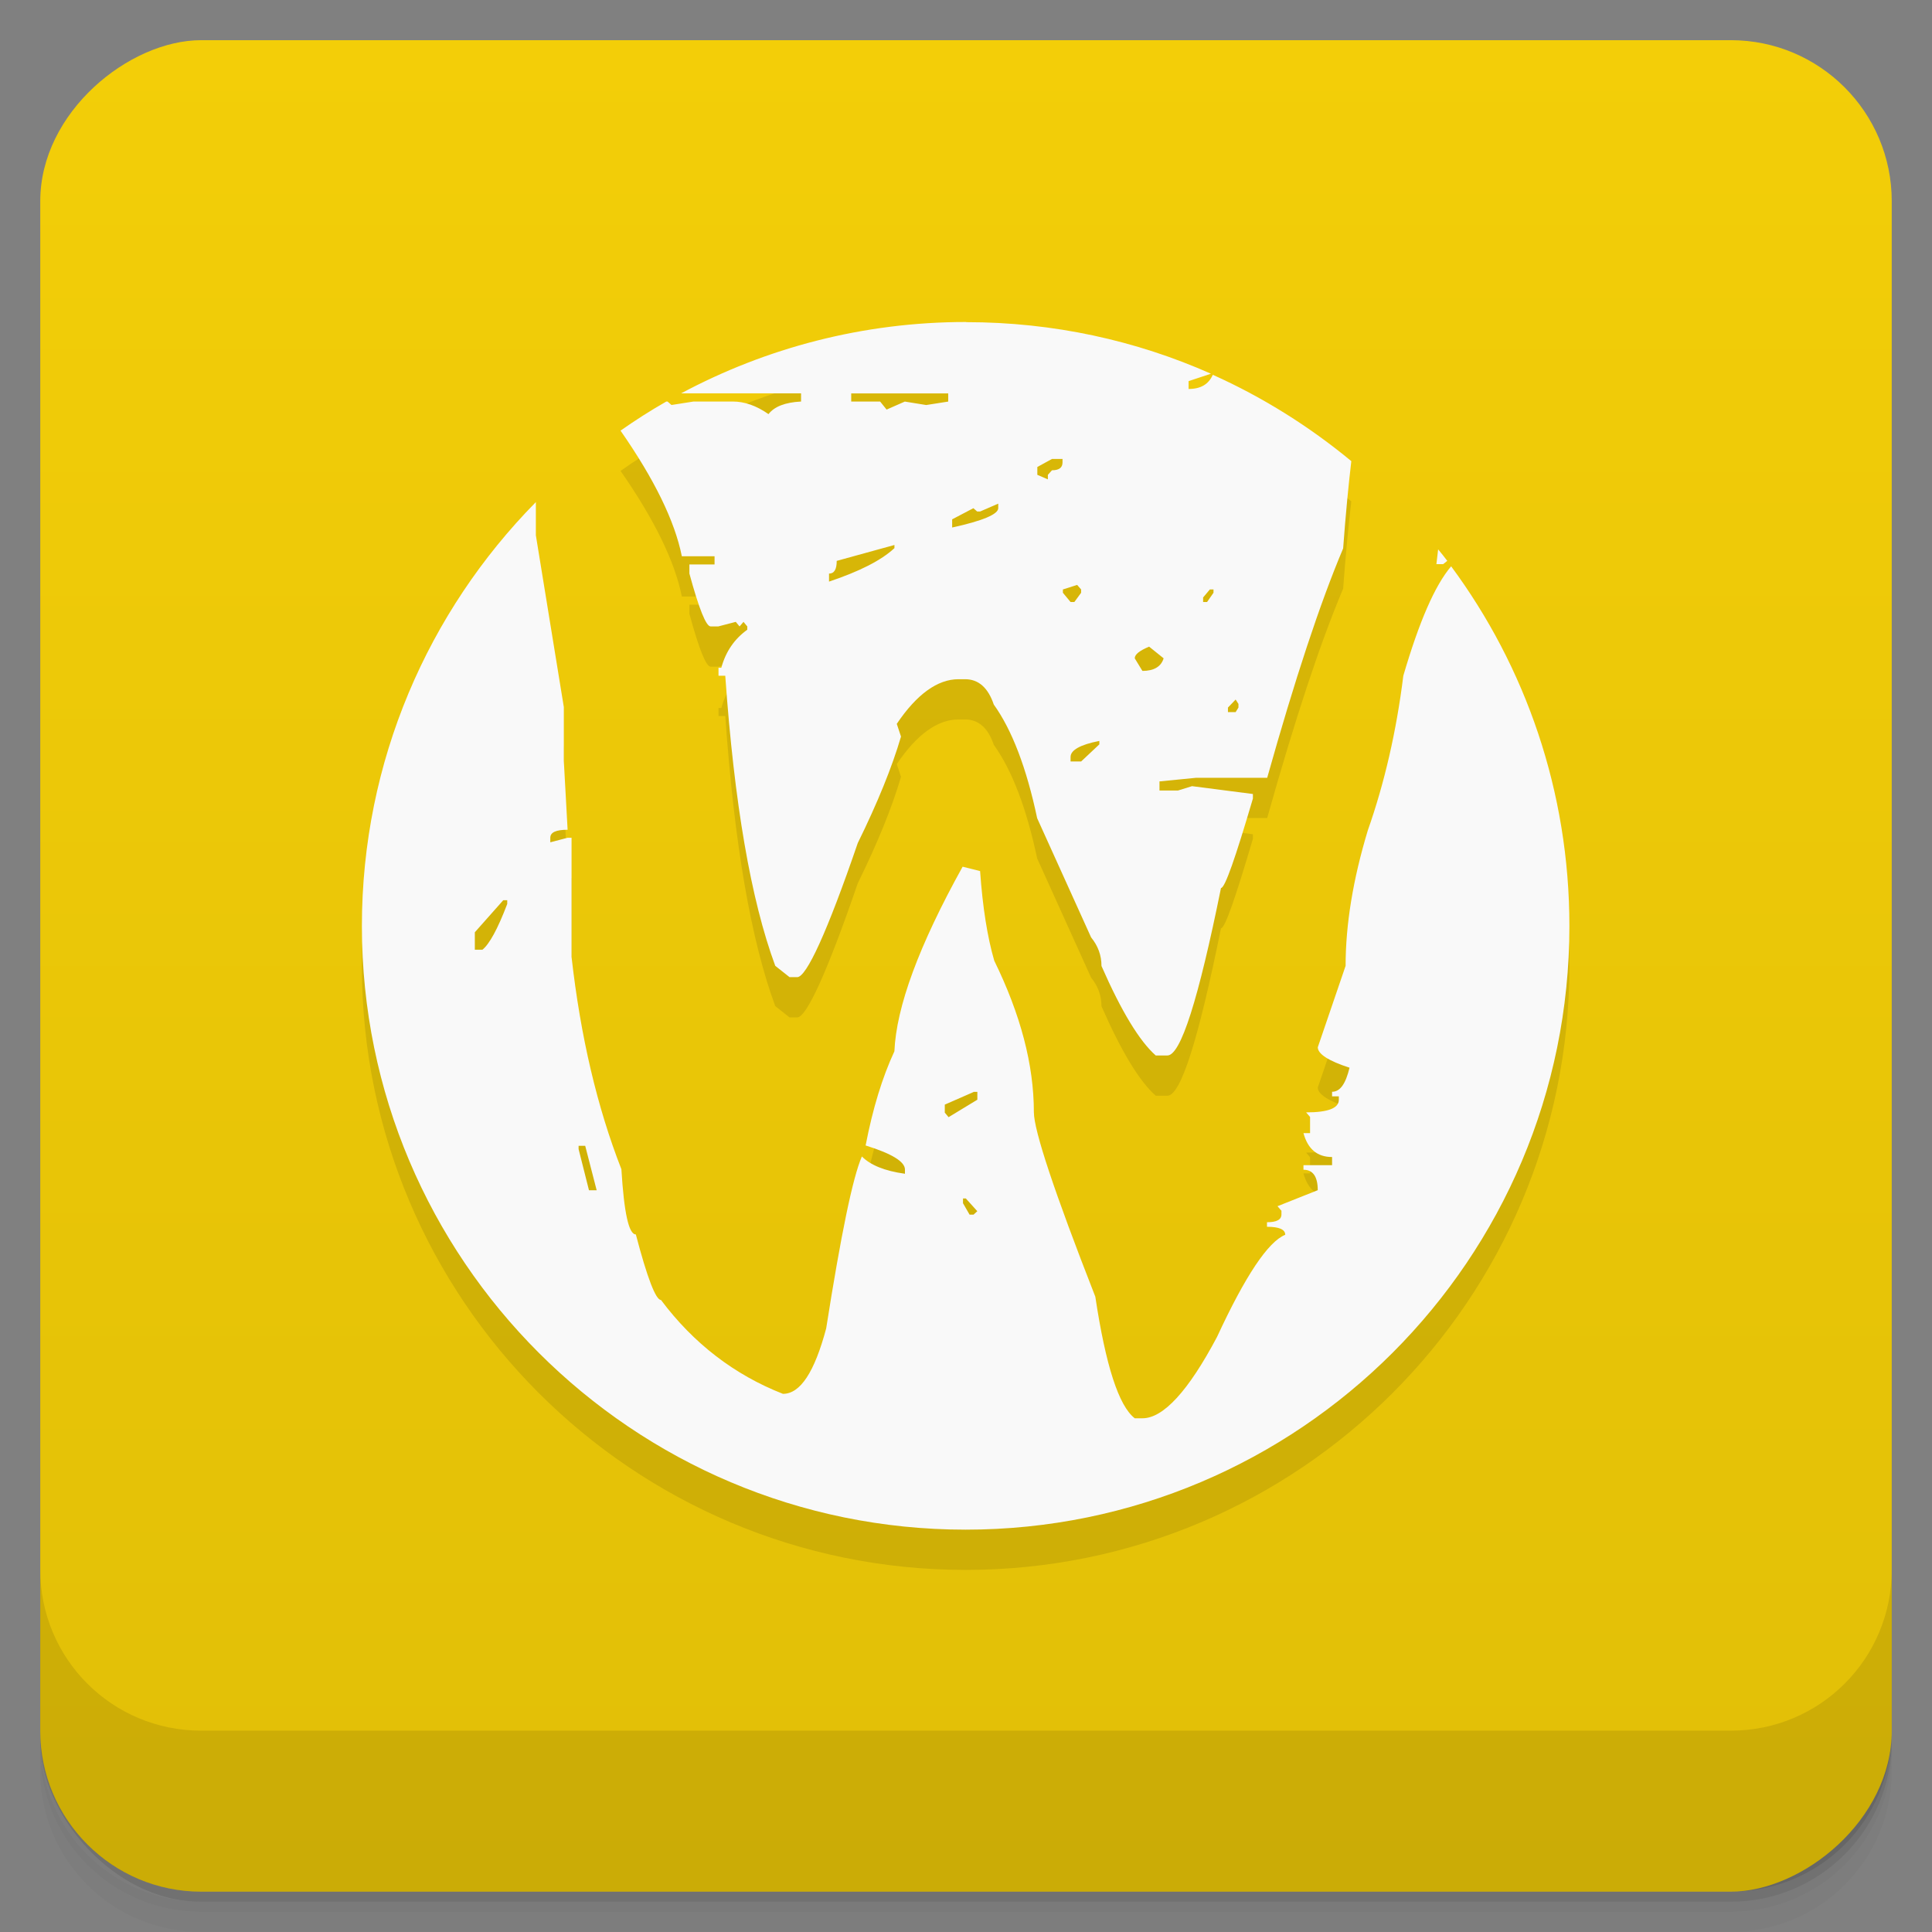 <svg viewBox="0 0 48 48"><rect x="0" y="0" width="48" height="48" fill="#808080" stroke="none"/><defs><linearGradient id="linearGradient3764" x1="1" x2="47" gradientUnits="userSpaceOnUse" gradientTransform="translate(-47.998,0.002)"><stop stop-color="#e1bf07" stop-opacity="1"/><stop offset="1" stop-color="#f3ce08" stop-opacity="1"/></linearGradient><clipPath id="clipPath-843485237"><g transform="translate(0,-1004.362)"><rect rx="4" y="1005.36" x="1" height="46" width="46" fill="#1890d0"/></g></clipPath><clipPath id="clipPath-858068815"><g transform="translate(0,-1004.362)"><rect rx="4" y="1005.36" x="1" height="46" width="46" fill="#1890d0"/></g></clipPath></defs><g><g transform="translate(0,-1004.362)"><path d="m 5 1006.36 c -2.216 0 -4 1.784 -4 4 l 0 37.25 c 0 2.216 1.784 4 4 4 l 38 0 c 2.216 0 4 -1.784 4 -4 l 0 -37.25 c 0 -2.216 -1.784 -4 -4 -4 l -38 0 z m -4 41.5 0 0.5 c 0 2.216 1.784 4 4 4 l 38 0 c 2.216 0 4 -1.784 4 -4 l 0 -0.5 c 0 2.216 -1.784 4 -4 4 l -38 0 c -2.216 0 -4 -1.784 -4 -4 z" opacity="0.02"/><path d="m 1 1047.61 0 0.25 c 0 2.216 1.784 4 4 4 l 38 0 c 2.216 0 4 -1.784 4 -4 l 0 -0.25 c 0 2.216 -1.784 4 -4 4 l -38 0 c -2.216 0 -4 -1.784 -4 -4 z" opacity="0.05"/><rect width="46" height="46" x="1" y="1005.61" rx="4" opacity="0.1"/></g></g><g><rect width="46" height="46" x="-46.998" y="1" rx="4" transform="matrix(0,-1,1,0,0,0)" fill="url(#linearGradient3764)" fill-opacity="1"/></g><g/><g><g clip-path="url(#clipPath-843485237)"><g opacity="0.1"><!-- color: #f3ce08 --><g><path d="m 24 9 c -2.559 0 -4.969 0.645 -7.078 1.773 l 2.98 0 l 0 0.203 c -0.395 0.02 -0.664 0.125 -0.809 0.313 c -0.301 -0.211 -0.598 -0.313 -0.883 -0.313 l -0.98 0 l -0.547 0.086 l -0.098 -0.086 l -0.031 0 c -0.391 0.223 -0.77 0.465 -1.137 0.723 c 0.84 1.207 1.348 2.246 1.523 3.121 l 0.813 0 l 0 0.203 l -0.625 0 l 0 0.227 c 0.238 0.875 0.414 1.313 0.527 1.313 l 0.191 0 l 0.434 -0.113 l 0.094 0.113 l 0.098 -0.113 l 0.094 0.113 l 0 0.082 c -0.32 0.23 -0.535 0.543 -0.645 0.945 l -0.07 0 l 0 0.199 l 0.168 0 c 0.223 3.168 0.637 5.57 1.242 7.207 l 0.355 0.281 l 0.191 0 c 0.227 0 0.742 -1.109 1.504 -3.332 c 0.492 -1 0.852 -1.887 1.074 -2.645 l -0.105 -0.316 c 0.496 -0.738 1.016 -1.109 1.531 -1.109 l 0.168 0 c 0.332 0 0.57 0.211 0.711 0.629 c 0.449 0.625 0.813 1.57 1.078 2.824 l 1.34 2.961 c 0.172 0.211 0.258 0.445 0.258 0.711 c 0.492 1.121 0.941 1.863 1.348 2.223 l 0.289 0 c 0.332 0 0.77 -1.387 1.332 -4.16 c 0.098 0 0.355 -0.738 0.793 -2.223 l 0 -0.113 l -1.512 -0.195 l -0.352 0.109 l -0.457 0 l 0 -0.227 l 0.91 -0.09 l 1.766 0 c 0.688 -2.449 1.316 -4.348 1.887 -5.699 c 0.063 -0.859 0.133 -1.57 0.203 -2.168 c -1.039 -0.859 -2.195 -1.586 -3.441 -2.145 c -0.105 0.234 -0.297 0.352 -0.602 0.352 l 0 -0.195 l 0.555 -0.184 c -1.855 -0.824 -3.914 -1.281 -6.078 -1.281 m -2.863 1.77 l 2.414 0 l 0 0.203 l -0.547 0.086 l -0.531 -0.086 l -0.453 0.199 l -0.16 -0.199 l -0.719 0 l 0 -0.203 m 4.988 1.629 l 0.262 0 l 0 0.086 c 0 0.133 -0.09 0.195 -0.262 0.195 l -0.102 0.113 l 0 0.113 l -0.262 -0.113 l 0 -0.195 m -12.465 0.879 c -2.664 2.707 -4.316 6.426 -4.316 10.527 c 0 8.281 6.723 14.996 15 14.996 c 8.281 0 15 -6.715 15 -14.996 c 0 -3.352 -1.094 -6.445 -2.938 -8.938 c -0.406 0.477 -0.797 1.383 -1.188 2.719 c -0.172 1.383 -0.469 2.668 -0.883 3.844 c -0.367 1.215 -0.551 2.336 -0.551 3.363 l -0.691 2.023 c 0 0.168 0.27 0.34 0.789 0.508 c -0.098 0.402 -0.234 0.598 -0.434 0.598 l 0 0.113 l 0.168 0 l 0 0.086 c 0 0.211 -0.273 0.313 -0.813 0.313 l 0.098 0.113 l 0 0.402 l -0.164 0 c 0.109 0.398 0.344 0.594 0.711 0.594 l 0 0.203 l -0.711 0 l 0 0.113 c 0.234 0 0.355 0.168 0.355 0.508 l -1 0.398 l 0.098 0.113 l 0 0.09 c 0 0.133 -0.121 0.195 -0.359 0.195 l 0 0.113 c 0.301 0 0.453 0.066 0.453 0.199 c -0.426 0.172 -0.992 1.02 -1.695 2.539 c -0.715 1.348 -1.336 2.02 -1.852 2.02 l -0.191 0 c -0.398 -0.305 -0.723 -1.313 -0.98 -3.02 c -1.02 -2.605 -1.527 -4.133 -1.527 -4.586 c 0 -1.18 -0.332 -2.43 -0.984 -3.762 c -0.172 -0.59 -0.289 -1.332 -0.352 -2.227 l -0.434 -0.109 c -1.086 1.957 -1.648 3.484 -1.695 4.586 c -0.301 0.648 -0.539 1.426 -0.715 2.34 c 0.652 0.203 0.977 0.402 0.977 0.598 l 0 0.105 c -0.508 -0.07 -0.863 -0.219 -1.07 -0.43 c -0.227 0.52 -0.52 1.941 -0.887 4.273 c -0.289 1.082 -0.641 1.625 -1.074 1.625 c -1.207 -0.473 -2.223 -1.254 -3.03 -2.332 c -0.129 0 -0.34 -0.543 -0.625 -1.629 c -0.176 0 -0.293 -0.539 -0.359 -1.621 c -0.602 -1.539 -1.016 -3.301 -1.238 -5.273 l 0 -2.961 l -0.098 0 l -0.43 0.113 l 0 -0.113 c 0 -0.137 0.145 -0.199 0.43 -0.199 l -0.094 -1.707 l 0 -1.34 l -0.695 -4.27 l 0 -0.828 m 11.488 0.043 l 0 0.113 c 0 0.148 -0.379 0.313 -1.145 0.48 l 0 -0.203 l 0.527 -0.277 l 0.094 0.082 l 0.074 0 m -2.129 0.828 l 0 0.082 c -0.332 0.309 -0.879 0.582 -1.625 0.832 l 0 -0.199 c 0.129 0 0.191 -0.105 0.191 -0.316 l 1.434 -0.395 m 13.508 0.109 l -0.043 0.367 l 0.168 0 l 0.102 -0.082 c -0.074 -0.098 -0.152 -0.195 -0.23 -0.289 m -8.965 0.887 l 0.098 0.113 l 0 0.082 l -0.168 0.23 l -0.094 0 l -0.191 -0.23 l 0 -0.082 m 3.648 0 l 0.094 0 l 0 0.082 l -0.16 0.23 l -0.098 0 l 0 -0.113 l 0.164 -0.195 m -1.504 1.418 l 0.359 0.289 c -0.063 0.207 -0.242 0.313 -0.527 0.313 l -0.191 -0.313 c 0 -0.098 0.121 -0.191 0.355 -0.289 m 2.152 1.313 l 0.07 0.109 l 0 0.09 l -0.07 0.113 l -0.191 0 l 0 -0.113 m -3.195 0.824 l 0 0.09 l -0.453 0.426 l -0.262 0 l 0 -0.113 c 0 -0.168 0.238 -0.305 0.715 -0.398 m -14.809 3.957 l 0.098 0 l 0 0.094 c -0.238 0.625 -0.445 1 -0.617 1.137 l -0.188 0 l 0 -0.434 m 12.391 3.965 l 0.094 0 l 0 0.195 l -0.715 0.434 l -0.094 -0.113 l 0 -0.199 l 0.715 -0.313 m -9.813 1.336 l 0.164 0 l 0.285 1.105 l -0.191 0 l -0.258 -1.023 l 0 -0.086 m 9.551 1.313 l 0.07 0 l 0.285 0.316 l -0.094 0.086 l -0.098 0 l -0.164 -0.285 m 0 -0.113" fill="#000" stroke="none" fill-rule="nonzero" fill-opacity="1"/></g></g></g></g><g><g clip-path="url(#clipPath-858068815)"><g transform="translate(0,-1)"><!-- color: #f3ce08 --><g><path d="m 24 9 c -2.559 0 -4.969 0.645 -7.078 1.773 l 2.98 0 l 0 0.203 c -0.395 0.02 -0.664 0.125 -0.809 0.313 c -0.301 -0.211 -0.598 -0.313 -0.883 -0.313 l -0.98 0 l -0.547 0.086 l -0.098 -0.086 l -0.031 0 c -0.391 0.223 -0.77 0.465 -1.137 0.723 c 0.84 1.207 1.348 2.246 1.523 3.121 l 0.813 0 l 0 0.203 l -0.625 0 l 0 0.227 c 0.238 0.875 0.414 1.313 0.527 1.313 l 0.191 0 l 0.434 -0.113 l 0.094 0.113 l 0.098 -0.113 l 0.094 0.113 l 0 0.082 c -0.32 0.23 -0.535 0.543 -0.645 0.945 l -0.07 0 l 0 0.199 l 0.168 0 c 0.223 3.168 0.637 5.57 1.242 7.207 l 0.355 0.281 l 0.191 0 c 0.227 0 0.742 -1.109 1.504 -3.332 c 0.492 -1 0.852 -1.887 1.074 -2.645 l -0.105 -0.316 c 0.496 -0.738 1.016 -1.109 1.531 -1.109 l 0.168 0 c 0.332 0 0.57 0.211 0.711 0.629 c 0.449 0.625 0.813 1.57 1.078 2.824 l 1.34 2.961 c 0.172 0.211 0.258 0.445 0.258 0.711 c 0.492 1.121 0.941 1.863 1.348 2.223 l 0.289 0 c 0.332 0 0.77 -1.387 1.332 -4.16 c 0.098 0 0.355 -0.738 0.793 -2.223 l 0 -0.113 l -1.512 -0.195 l -0.352 0.109 l -0.457 0 l 0 -0.227 l 0.91 -0.09 l 1.766 0 c 0.688 -2.449 1.316 -4.348 1.887 -5.699 c 0.063 -0.859 0.133 -1.57 0.203 -2.168 c -1.039 -0.859 -2.195 -1.586 -3.441 -2.145 c -0.105 0.234 -0.297 0.352 -0.602 0.352 l 0 -0.195 l 0.555 -0.184 c -1.855 -0.824 -3.914 -1.281 -6.078 -1.281 m -2.863 1.77 l 2.414 0 l 0 0.203 l -0.547 0.086 l -0.531 -0.086 l -0.453 0.199 l -0.16 -0.199 l -0.719 0 l 0 -0.203 m 4.988 1.629 l 0.262 0 l 0 0.086 c 0 0.133 -0.09 0.195 -0.262 0.195 l -0.102 0.113 l 0 0.113 l -0.262 -0.113 l 0 -0.195 m -12.465 0.879 c -2.664 2.707 -4.316 6.426 -4.316 10.527 c 0 8.281 6.723 14.996 15 14.996 c 8.281 0 15 -6.715 15 -14.996 c 0 -3.352 -1.094 -6.445 -2.938 -8.938 c -0.406 0.477 -0.797 1.383 -1.188 2.719 c -0.172 1.383 -0.469 2.668 -0.883 3.844 c -0.367 1.215 -0.551 2.336 -0.551 3.363 l -0.691 2.023 c 0 0.168 0.27 0.34 0.789 0.508 c -0.098 0.402 -0.234 0.598 -0.434 0.598 l 0 0.113 l 0.168 0 l 0 0.086 c 0 0.211 -0.273 0.313 -0.813 0.313 l 0.098 0.113 l 0 0.402 l -0.164 0 c 0.109 0.398 0.344 0.594 0.711 0.594 l 0 0.203 l -0.711 0 l 0 0.113 c 0.234 0 0.355 0.168 0.355 0.508 l -1 0.398 l 0.098 0.113 l 0 0.09 c 0 0.133 -0.121 0.195 -0.359 0.195 l 0 0.113 c 0.301 0 0.453 0.066 0.453 0.199 c -0.426 0.172 -0.992 1.02 -1.695 2.539 c -0.715 1.348 -1.336 2.02 -1.852 2.02 l -0.191 0 c -0.398 -0.305 -0.723 -1.313 -0.98 -3.02 c -1.02 -2.605 -1.527 -4.133 -1.527 -4.586 c 0 -1.18 -0.332 -2.43 -0.984 -3.762 c -0.172 -0.59 -0.289 -1.332 -0.352 -2.227 l -0.434 -0.109 c -1.086 1.957 -1.648 3.484 -1.695 4.586 c -0.301 0.648 -0.539 1.426 -0.715 2.34 c 0.652 0.203 0.977 0.402 0.977 0.598 l 0 0.105 c -0.508 -0.07 -0.863 -0.219 -1.07 -0.43 c -0.227 0.52 -0.52 1.941 -0.887 4.273 c -0.289 1.082 -0.641 1.625 -1.074 1.625 c -1.207 -0.473 -2.223 -1.254 -3.03 -2.332 c -0.129 0 -0.34 -0.543 -0.625 -1.629 c -0.176 0 -0.293 -0.539 -0.359 -1.621 c -0.602 -1.539 -1.016 -3.301 -1.238 -5.273 l 0 -2.961 l -0.098 0 l -0.43 0.113 l 0 -0.113 c 0 -0.137 0.145 -0.199 0.43 -0.199 l -0.094 -1.707 l 0 -1.34 l -0.695 -4.27 l 0 -0.828 m 11.488 0.043 l 0 0.113 c 0 0.148 -0.379 0.313 -1.145 0.48 l 0 -0.203 l 0.527 -0.277 l 0.094 0.082 l 0.074 0 m -2.129 0.828 l 0 0.082 c -0.332 0.309 -0.879 0.582 -1.625 0.832 l 0 -0.199 c 0.129 0 0.191 -0.105 0.191 -0.316 l 1.434 -0.395 m 13.508 0.109 l -0.043 0.367 l 0.168 0 l 0.102 -0.082 c -0.074 -0.098 -0.152 -0.195 -0.23 -0.289 m -8.965 0.887 l 0.098 0.113 l 0 0.082 l -0.168 0.23 l -0.094 0 l -0.191 -0.23 l 0 -0.082 m 3.648 0 l 0.094 0 l 0 0.082 l -0.16 0.23 l -0.098 0 l 0 -0.113 l 0.164 -0.195 m -1.504 1.418 l 0.359 0.289 c -0.063 0.207 -0.242 0.313 -0.527 0.313 l -0.191 -0.313 c 0 -0.098 0.121 -0.191 0.355 -0.289 m 2.152 1.313 l 0.07 0.109 l 0 0.09 l -0.07 0.113 l -0.191 0 l 0 -0.113 m -3.195 0.824 l 0 0.09 l -0.453 0.426 l -0.262 0 l 0 -0.113 c 0 -0.168 0.238 -0.305 0.715 -0.398 m -14.809 3.957 l 0.098 0 l 0 0.094 c -0.238 0.625 -0.445 1 -0.617 1.137 l -0.188 0 l 0 -0.434 m 12.391 3.965 l 0.094 0 l 0 0.195 l -0.715 0.434 l -0.094 -0.113 l 0 -0.199 l 0.715 -0.313 m -9.813 1.336 l 0.164 0 l 0.285 1.105 l -0.191 0 l -0.258 -1.023 l 0 -0.086 m 9.551 1.313 l 0.07 0 l 0.285 0.316 l -0.094 0.086 l -0.098 0 l -0.164 -0.285 m 0 -0.113" fill="#f9f9f9" stroke="none" fill-rule="nonzero" fill-opacity="1"/></g></g></g></g><g><g transform="translate(0,-1004.362)"><path d="m 1 1043.36 0 4 c 0 2.216 1.784 4 4 4 l 38 0 c 2.216 0 4 -1.784 4 -4 l 0 -4 c 0 2.216 -1.784 4 -4 4 l -38 0 c -2.216 0 -4 -1.784 -4 -4 z" opacity="0.1"/></g></g></svg>